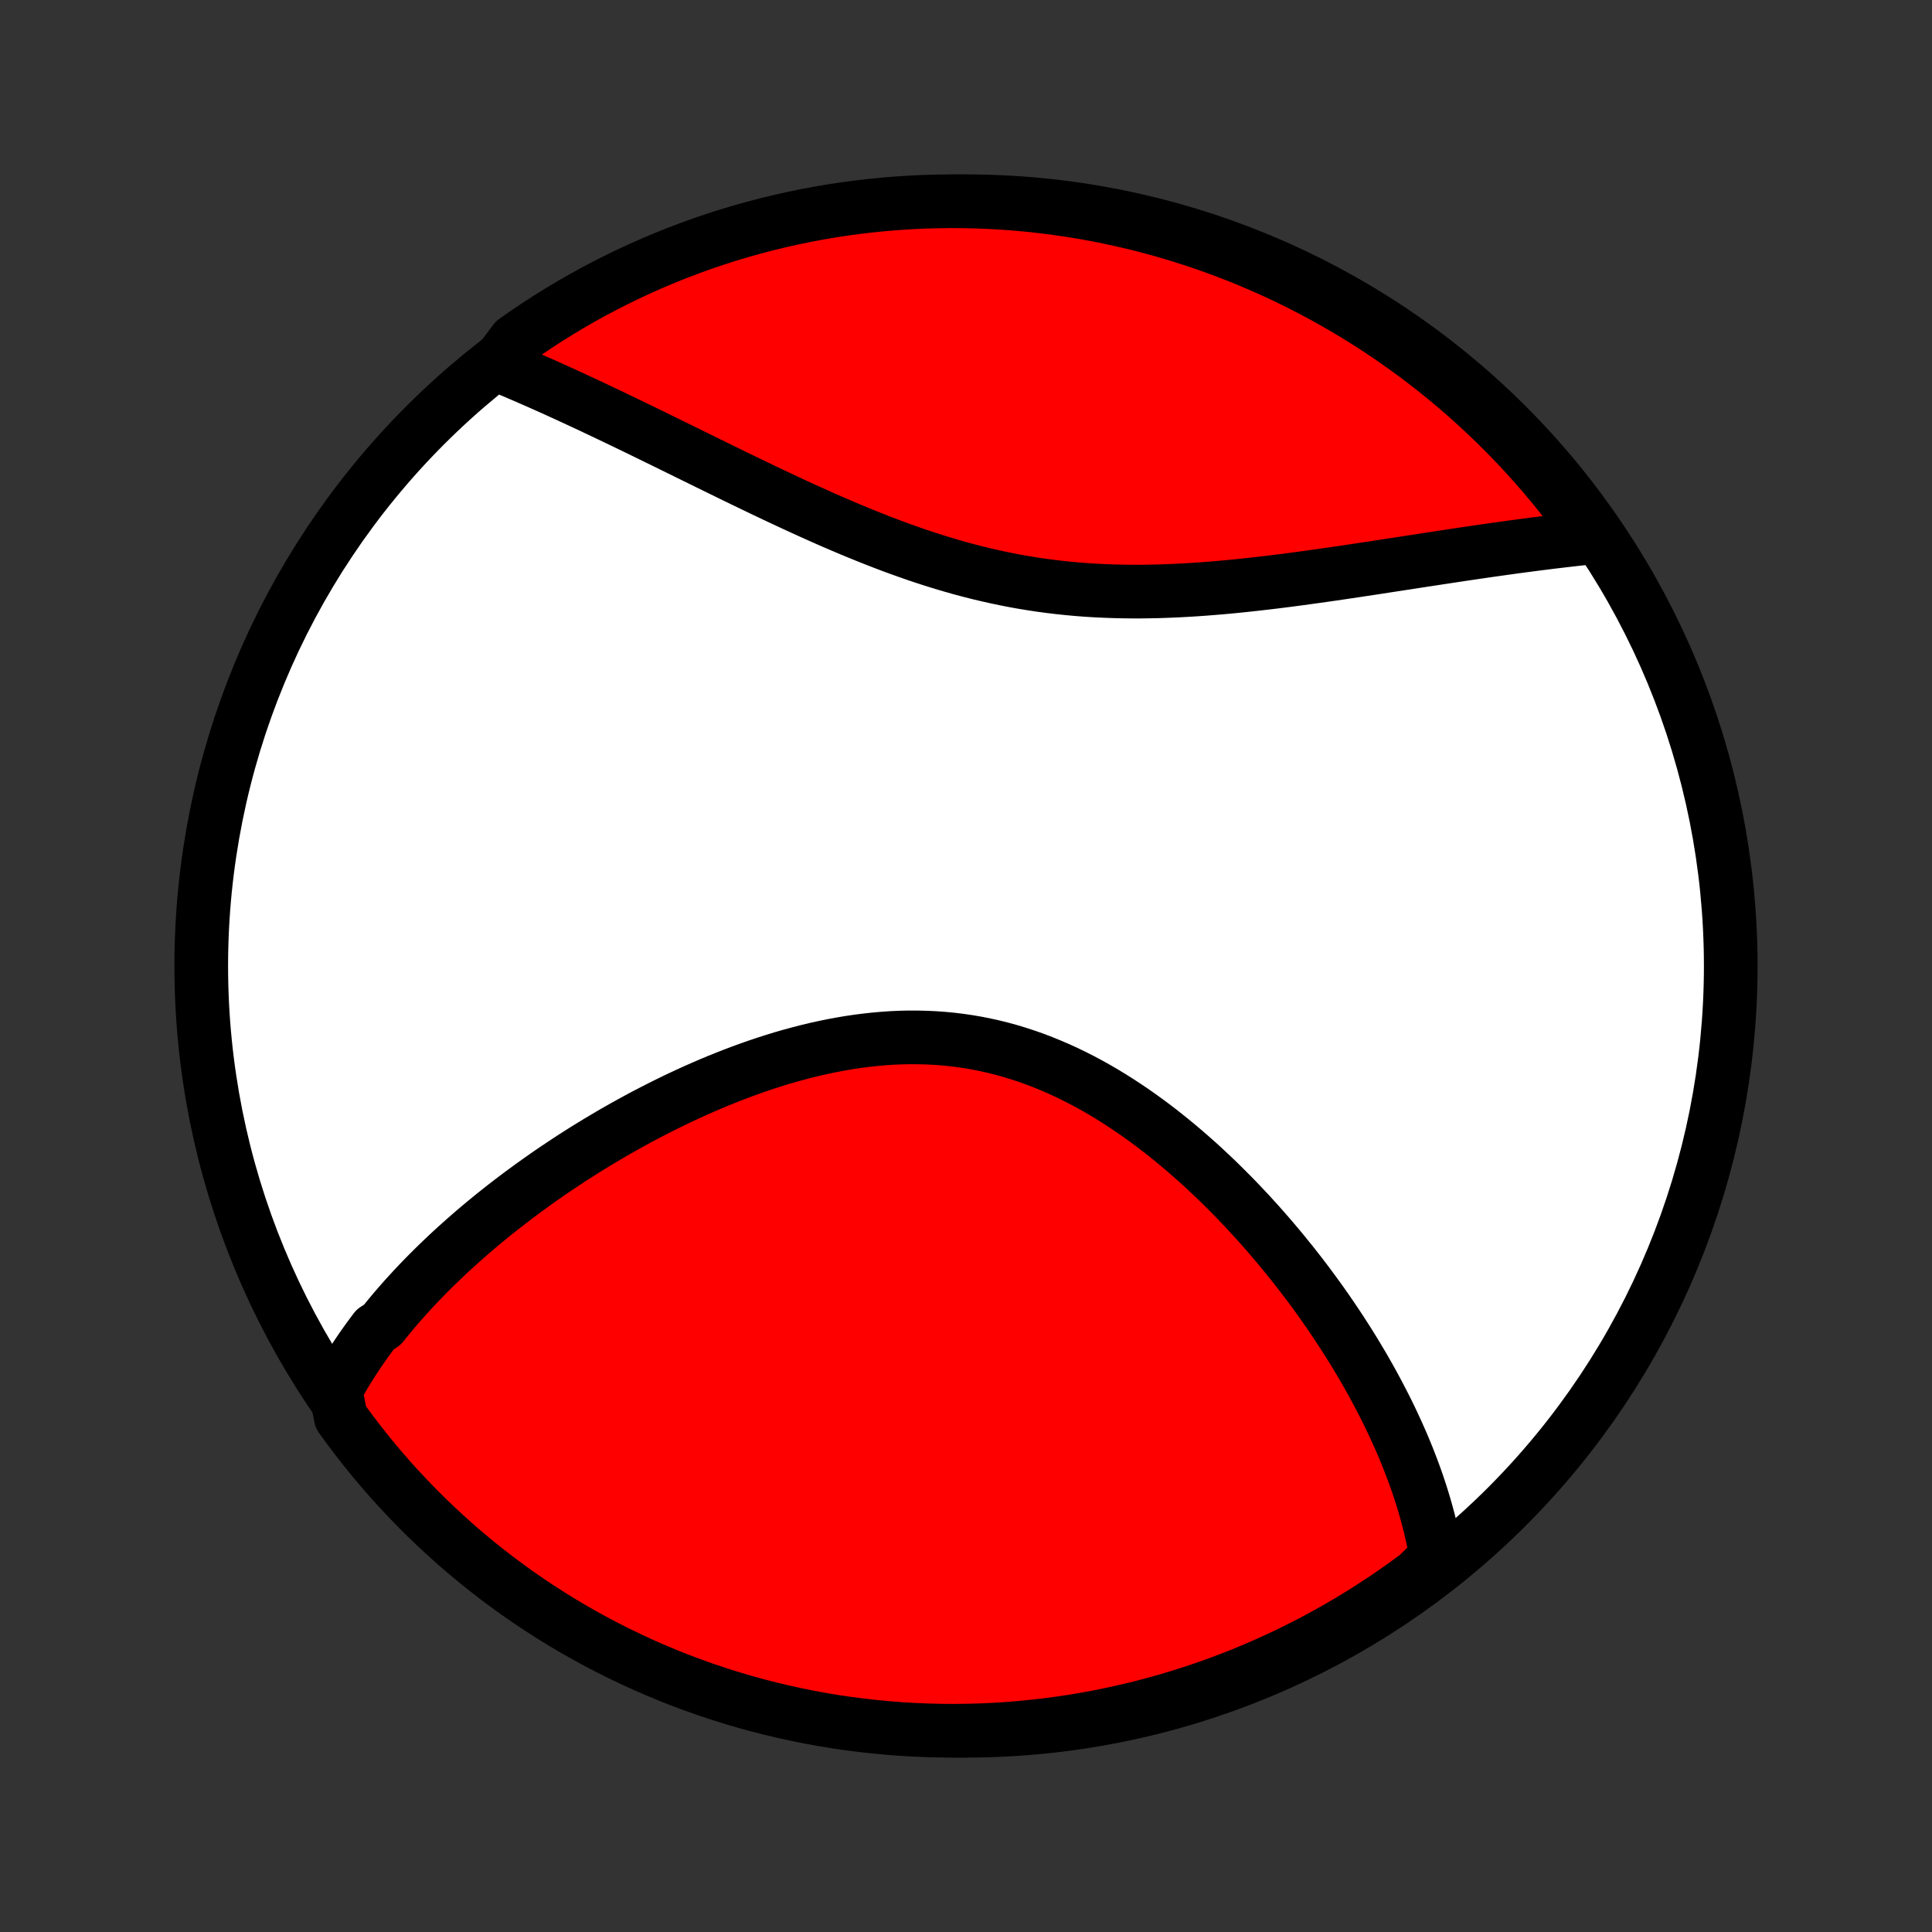 <?xml version="1.0" encoding="utf-8" standalone="no"?>
<!DOCTYPE svg PUBLIC "-//W3C//DTD SVG 1.1//EN"
  "http://www.w3.org/Graphics/SVG/1.1/DTD/svg11.dtd">
<!-- Created with matplotlib (http://matplotlib.org/) -->
<svg height="72pt" version="1.1" viewBox="0 0 72 72" width="72pt" xmlns="http://www.w3.org/2000/svg" xmlns:xlink="http://www.w3.org/1999/xlink">
 <rect x="0" y="0" width="72" height="72" fill="#333333" stroke="none"/>
 <defs>
  <style type="text/css">
*{stroke-linecap:butt;stroke-linejoin:round;}
  </style>
 </defs>
 <g id="figure_1">
  <g id="patch_1">
   <path d="
M0 72
L72 72
L72 0
L0 0
z
" style="fill:none;"/>
  </g>
  <g id="axes_1">
   <g id="PatchCollection_1">
    <defs>
     <path d="
M36 -7.5
C43.558 -7.5 50.808 -10.503 56.153 -15.848
C61.497 -21.192 64.5 -28.442 64.5 -36
C64.5 -43.558 61.497 -50.808 56.153 -56.153
C50.808 -61.497 43.558 -64.5 36 -64.5
C28.442 -64.5 21.192 -61.497 15.848 -56.153
C10.503 -50.808 7.5 -43.558 7.5 -36
C7.5 -28.442 10.503 -21.192 15.848 -15.848
C21.192 -10.503 28.442 -7.5 36 -7.5
z
" id="C0_0_a811fe30f3"/>
     <path d="
M12.506 -20.181
L12.605 -20.364
L12.708 -20.546
L12.812 -20.726
L12.919 -20.905
L13.029 -21.082
L13.141 -21.259
L13.255 -21.433
L13.371 -21.607
L13.489 -21.78
L13.61 -21.951
L13.733 -22.122
L13.858 -22.291
L13.985 -22.459
L14.246 -22.627
L14.38 -22.793
L14.516 -22.959
L14.653 -23.124
L14.793 -23.288
L14.935 -23.451
L15.079 -23.614
L15.226 -23.776
L15.374 -23.937
L15.524 -24.098
L15.677 -24.258
L15.832 -24.418
L15.989 -24.577
L16.148 -24.735
L16.309 -24.893
L16.473 -25.05
L16.638 -25.207
L16.806 -25.364
L16.977 -25.52
L17.149 -25.676
L17.324 -25.831
L17.501 -25.986
L17.68 -26.141
L17.862 -26.295
L18.046 -26.449
L18.233 -26.602
L18.422 -26.756
L18.614 -26.908
L18.808 -27.061
L19.005 -27.213
L19.204 -27.365
L19.405 -27.516
L19.61 -27.667
L19.817 -27.818
L20.027 -27.968
L20.239 -28.118
L20.454 -28.268
L20.672 -28.417
L20.893 -28.565
L21.116 -28.713
L21.342 -28.861
L21.572 -29.008
L21.803 -29.154
L22.038 -29.299
L22.276 -29.444
L22.517 -29.588
L22.76 -29.732
L23.007 -29.874
L23.256 -30.015
L23.509 -30.155
L23.764 -30.295
L24.022 -30.433
L24.283 -30.569
L24.547 -30.704
L24.814 -30.838
L25.084 -30.97
L25.357 -31.101
L25.632 -31.229
L25.911 -31.356
L26.192 -31.48
L26.476 -31.602
L26.762 -31.722
L27.051 -31.838
L27.343 -31.953
L27.637 -32.064
L27.934 -32.172
L28.233 -32.277
L28.534 -32.378
L28.837 -32.475
L29.142 -32.569
L29.45 -32.658
L29.759 -32.742
L30.07 -32.823
L30.382 -32.898
L30.696 -32.968
L31.012 -33.033
L31.328 -33.092
L31.645 -33.146
L31.964 -33.193
L32.283 -33.234
L32.603 -33.269
L32.923 -33.297
L33.243 -33.319
L33.563 -33.333
L33.883 -33.34
L34.203 -33.339
L34.523 -33.331
L34.842 -33.316
L35.16 -33.293
L35.477 -33.262
L35.793 -33.223
L36.108 -33.177
L36.422 -33.123
L36.733 -33.06
L37.044 -32.991
L37.352 -32.913
L37.658 -32.829
L37.962 -32.736
L38.264 -32.637
L38.564 -32.531
L38.861 -32.417
L39.155 -32.297
L39.447 -32.171
L39.736 -32.039
L40.023 -31.9
L40.306 -31.756
L40.586 -31.607
L40.864 -31.452
L41.138 -31.293
L41.409 -31.128
L41.677 -30.96
L41.941 -30.787
L42.203 -30.611
L42.461 -30.43
L42.715 -30.247
L42.967 -30.06
L43.215 -29.871
L43.459 -29.678
L43.7 -29.484
L43.938 -29.287
L44.172 -29.088
L44.403 -28.887
L44.631 -28.685
L44.855 -28.481
L45.075 -28.275
L45.293 -28.069
L45.507 -27.861
L45.717 -27.652
L45.925 -27.443
L46.129 -27.233
L46.329 -27.023
L46.527 -26.812
L46.721 -26.6
L46.912 -26.389
L47.1 -26.177
L47.285 -25.965
L47.466 -25.753
L47.645 -25.541
L47.821 -25.329
L47.993 -25.117
L48.163 -24.906
L48.329 -24.695
L48.493 -24.484
L48.654 -24.273
L48.812 -24.063
L48.967 -23.853
L49.119 -23.643
L49.269 -23.434
L49.416 -23.225
L49.56 -23.016
L49.701 -22.808
L49.84 -22.601
L49.977 -22.394
L50.11 -22.187
L50.242 -21.981
L50.37 -21.775
L50.497 -21.57
L50.62 -21.364
L50.742 -21.16
L50.861 -20.956
L50.977 -20.752
L51.091 -20.549
L51.203 -20.345
L51.312 -20.143
L51.419 -19.94
L51.524 -19.738
L51.627 -19.536
L51.727 -19.335
L51.825 -19.133
L51.92 -18.932
L52.013 -18.731
L52.104 -18.53
L52.193 -18.33
L52.28 -18.129
L52.364 -17.928
L52.446 -17.728
L52.525 -17.527
L52.602 -17.327
L52.678 -17.126
L52.75 -16.926
L52.821 -16.725
L52.888 -16.524
L52.954 -16.323
L53.017 -16.122
L53.078 -15.92
L53.136 -15.718
L53.192 -15.516
L53.245 -15.314
L53.296 -15.111
L53.344 -14.907
L53.389 -14.704
L53.431 -14.499
L53.471 -14.294
L53.508 -14.089
L53.542 -13.883
L53.215 -13.676
L52.816 -13.287
L52.412 -12.99
L52.003 -12.7
L51.589 -12.417
L51.17 -12.142
L50.747 -11.873
L50.319 -11.612
L49.887 -11.358
L49.45 -11.112
L49.01 -10.874
L48.565 -10.643
L48.117 -10.419
L47.665 -10.204
L47.209 -9.997
L46.75 -9.797
L46.288 -9.605
L45.823 -9.422
L45.354 -9.246
L44.883 -9.079
L44.409 -8.92
L43.932 -8.769
L43.453 -8.626
L42.972 -8.492
L42.489 -8.366
L42.004 -8.249
L41.517 -8.14
L41.028 -8.039
L40.537 -7.947
L40.045 -7.863
L39.553 -7.789
L39.059 -7.722
L38.563 -7.665
L38.068 -7.616
L37.571 -7.575
L37.075 -7.543
L36.577 -7.52
L36.08 -7.506
L35.583 -7.5
L35.085 -7.503
L34.588 -7.515
L34.092 -7.535
L33.596 -7.564
L33.1 -7.602
L32.606 -7.648
L32.113 -7.703
L31.62 -7.766
L31.13 -7.838
L30.64 -7.919
L30.153 -8.008
L29.667 -8.106
L29.183 -8.213
L28.701 -8.327
L28.221 -8.451
L27.744 -8.582
L27.269 -8.722
L26.797 -8.87
L26.328 -9.027
L25.861 -9.192
L25.398 -9.364
L24.938 -9.545
L24.481 -9.735
L24.028 -9.932
L23.578 -10.137
L23.133 -10.35
L22.691 -10.57
L22.253 -10.799
L21.819 -11.035
L21.39 -11.278
L20.965 -11.53
L20.545 -11.788
L20.129 -12.055
L19.719 -12.328
L19.313 -12.608
L18.912 -12.896
L18.517 -13.191
L18.127 -13.493
L17.742 -13.801
L17.363 -14.117
L16.989 -14.438
L16.622 -14.767
L16.26 -15.102
L15.904 -15.443
L15.554 -15.791
L15.211 -16.145
L14.874 -16.505
L14.543 -16.87
L14.219 -17.242
L13.902 -17.619
L13.591 -18.002
L13.287 -18.391
L12.99 -18.785
L12.7 -19.184
z
" id="C0_1_b104e3f424"/>
     <path d="
M18.518 -58.414
L18.713 -58.333
L18.909 -58.251
L19.107 -58.167
L19.306 -58.082
L19.506 -57.996
L19.708 -57.908
L19.912 -57.819
L20.116 -57.729
L20.323 -57.637
L20.531 -57.544
L20.74 -57.45
L20.951 -57.354
L21.164 -57.256
L21.379 -57.157
L21.595 -57.057
L21.813 -56.956
L22.033 -56.853
L22.254 -56.748
L22.478 -56.642
L22.703 -56.535
L22.931 -56.426
L23.16 -56.316
L23.391 -56.205
L23.625 -56.092
L23.86 -55.978
L24.098 -55.862
L24.337 -55.745
L24.579 -55.627
L24.823 -55.507
L25.07 -55.386
L25.318 -55.264
L25.569 -55.141
L25.822 -55.016
L26.078 -54.891
L26.335 -54.764
L26.595 -54.637
L26.858 -54.508
L27.122 -54.379
L27.389 -54.248
L27.659 -54.117
L27.931 -53.986
L28.205 -53.854
L28.482 -53.721
L28.761 -53.589
L29.042 -53.456
L29.326 -53.323
L29.612 -53.19
L29.901 -53.057
L30.192 -52.925
L30.485 -52.793
L30.781 -52.661
L31.078 -52.531
L31.379 -52.402
L31.681 -52.274
L31.986 -52.148
L32.292 -52.023
L32.601 -51.9
L32.912 -51.779
L33.225 -51.66
L33.541 -51.544
L33.858 -51.431
L34.176 -51.32
L34.497 -51.213
L34.82 -51.109
L35.144 -51.009
L35.47 -50.913
L35.797 -50.82
L36.126 -50.732
L36.456 -50.648
L36.788 -50.569
L37.121 -50.494
L37.455 -50.424
L37.79 -50.358
L38.126 -50.298
L38.463 -50.243
L38.801 -50.192
L39.139 -50.147
L39.478 -50.106
L39.817 -50.071
L40.156 -50.04
L40.496 -50.014
L40.836 -49.993
L41.175 -49.977
L41.514 -49.965
L41.853 -49.957
L42.192 -49.953
L42.529 -49.953
L42.867 -49.958
L43.203 -49.965
L43.538 -49.977
L43.872 -49.991
L44.205 -50.009
L44.537 -50.029
L44.867 -50.052
L45.196 -50.078
L45.523 -50.105
L45.848 -50.135
L46.172 -50.167
L46.493 -50.201
L46.813 -50.236
L47.13 -50.273
L47.446 -50.31
L47.759 -50.349
L48.07 -50.389
L48.379 -50.43
L48.686 -50.472
L48.99 -50.514
L49.291 -50.556
L49.591 -50.599
L49.887 -50.642
L50.181 -50.686
L50.473 -50.729
L50.762 -50.773
L51.049 -50.816
L51.333 -50.859
L51.614 -50.903
L51.893 -50.946
L52.17 -50.988
L52.444 -51.03
L52.715 -51.072
L52.983 -51.113
L53.25 -51.154
L53.513 -51.194
L53.775 -51.234
L54.033 -51.273
L54.289 -51.312
L54.543 -51.35
L54.795 -51.387
L55.044 -51.424
L55.291 -51.46
L55.535 -51.495
L55.777 -51.529
L56.017 -51.563
L56.255 -51.596
L56.49 -51.628
L56.724 -51.66
L56.955 -51.69
L57.184 -51.72
L57.412 -51.749
L57.637 -51.777
L57.86 -51.805
L58.081 -51.831
L58.301 -51.857
L58.518 -51.882
L58.734 -51.907
L58.948 -51.93
L59.16 -51.953
L59.37 -51.974
L59.303 -51.995
L59.013 -52.409
L58.716 -52.813
L58.412 -53.212
L58.101 -53.606
L57.784 -53.994
L57.46 -54.377
L57.129 -54.755
L56.792 -55.126
L56.449 -55.492
L56.099 -55.852
L55.743 -56.206
L55.382 -56.553
L55.014 -56.895
L54.641 -57.23
L54.262 -57.559
L53.877 -57.881
L53.487 -58.196
L53.091 -58.505
L52.691 -58.806
L52.285 -59.101
L51.874 -59.389
L51.459 -59.67
L51.039 -59.943
L50.614 -60.209
L50.185 -60.468
L49.751 -60.719
L49.313 -60.963
L48.871 -61.199
L48.426 -61.428
L47.976 -61.649
L47.523 -61.862
L47.066 -62.067
L46.606 -62.264
L46.143 -62.453
L45.677 -62.634
L45.207 -62.807
L44.735 -62.972
L44.26 -63.128
L43.783 -63.277
L43.303 -63.417
L42.822 -63.548
L42.337 -63.672
L41.852 -63.786
L41.364 -63.893
L40.875 -63.991
L40.384 -64.08
L39.892 -64.161
L39.398 -64.233
L38.904 -64.297
L38.409 -64.352
L37.913 -64.398
L37.416 -64.436
L36.919 -64.465
L36.422 -64.485
L35.925 -64.497
L35.427 -64.5
L34.93 -64.494
L34.433 -64.48
L33.937 -64.457
L33.441 -64.425
L32.946 -64.385
L32.452 -64.336
L31.959 -64.278
L31.467 -64.212
L30.977 -64.137
L30.488 -64.054
L30.001 -63.962
L29.515 -63.861
L29.032 -63.752
L28.551 -63.635
L28.072 -63.509
L27.595 -63.375
L27.121 -63.233
L26.65 -63.082
L26.181 -62.923
L25.716 -62.755
L25.254 -62.58
L24.795 -62.396
L24.339 -62.205
L23.887 -62.005
L23.439 -61.798
L22.994 -61.582
L22.553 -61.359
L22.117 -61.129
L21.685 -60.89
L21.257 -60.644
L20.833 -60.39
L20.415 -60.129
L20 -59.861
L19.591 -59.585
L19.187 -59.303
z
" id="C0_2_3433449f7b"/>
    </defs>
    <g clip-path="url(#p1bffca34e9)">
     <use style="fill:#ffffff;stroke:#000000;stroke-width:2.0;" x="0.0" xlink:href="#C0_0_a811fe30f3" y="72.0"/>
    </g>
    <g clip-path="url(#p1bffca34e9)">
     <use style="fill:#ff0000;stroke:#000000;stroke-width:2.0;" x="0.0" xlink:href="#C0_1_b104e3f424" y="72.0"/>
    </g>
    <g clip-path="url(#p1bffca34e9)">
     <use style="fill:#ff0000;stroke:#000000;stroke-width:2.0;" x="0.0" xlink:href="#C0_2_3433449f7b" y="72.0"/>
    </g>
   </g>
  </g>
 </g>
 <defs>
  <clipPath id="p1bffca34e9">
   <rect height="72.0" width="72.0" x="0.0" y="0.0"/>
  </clipPath>
 </defs>
</svg>
